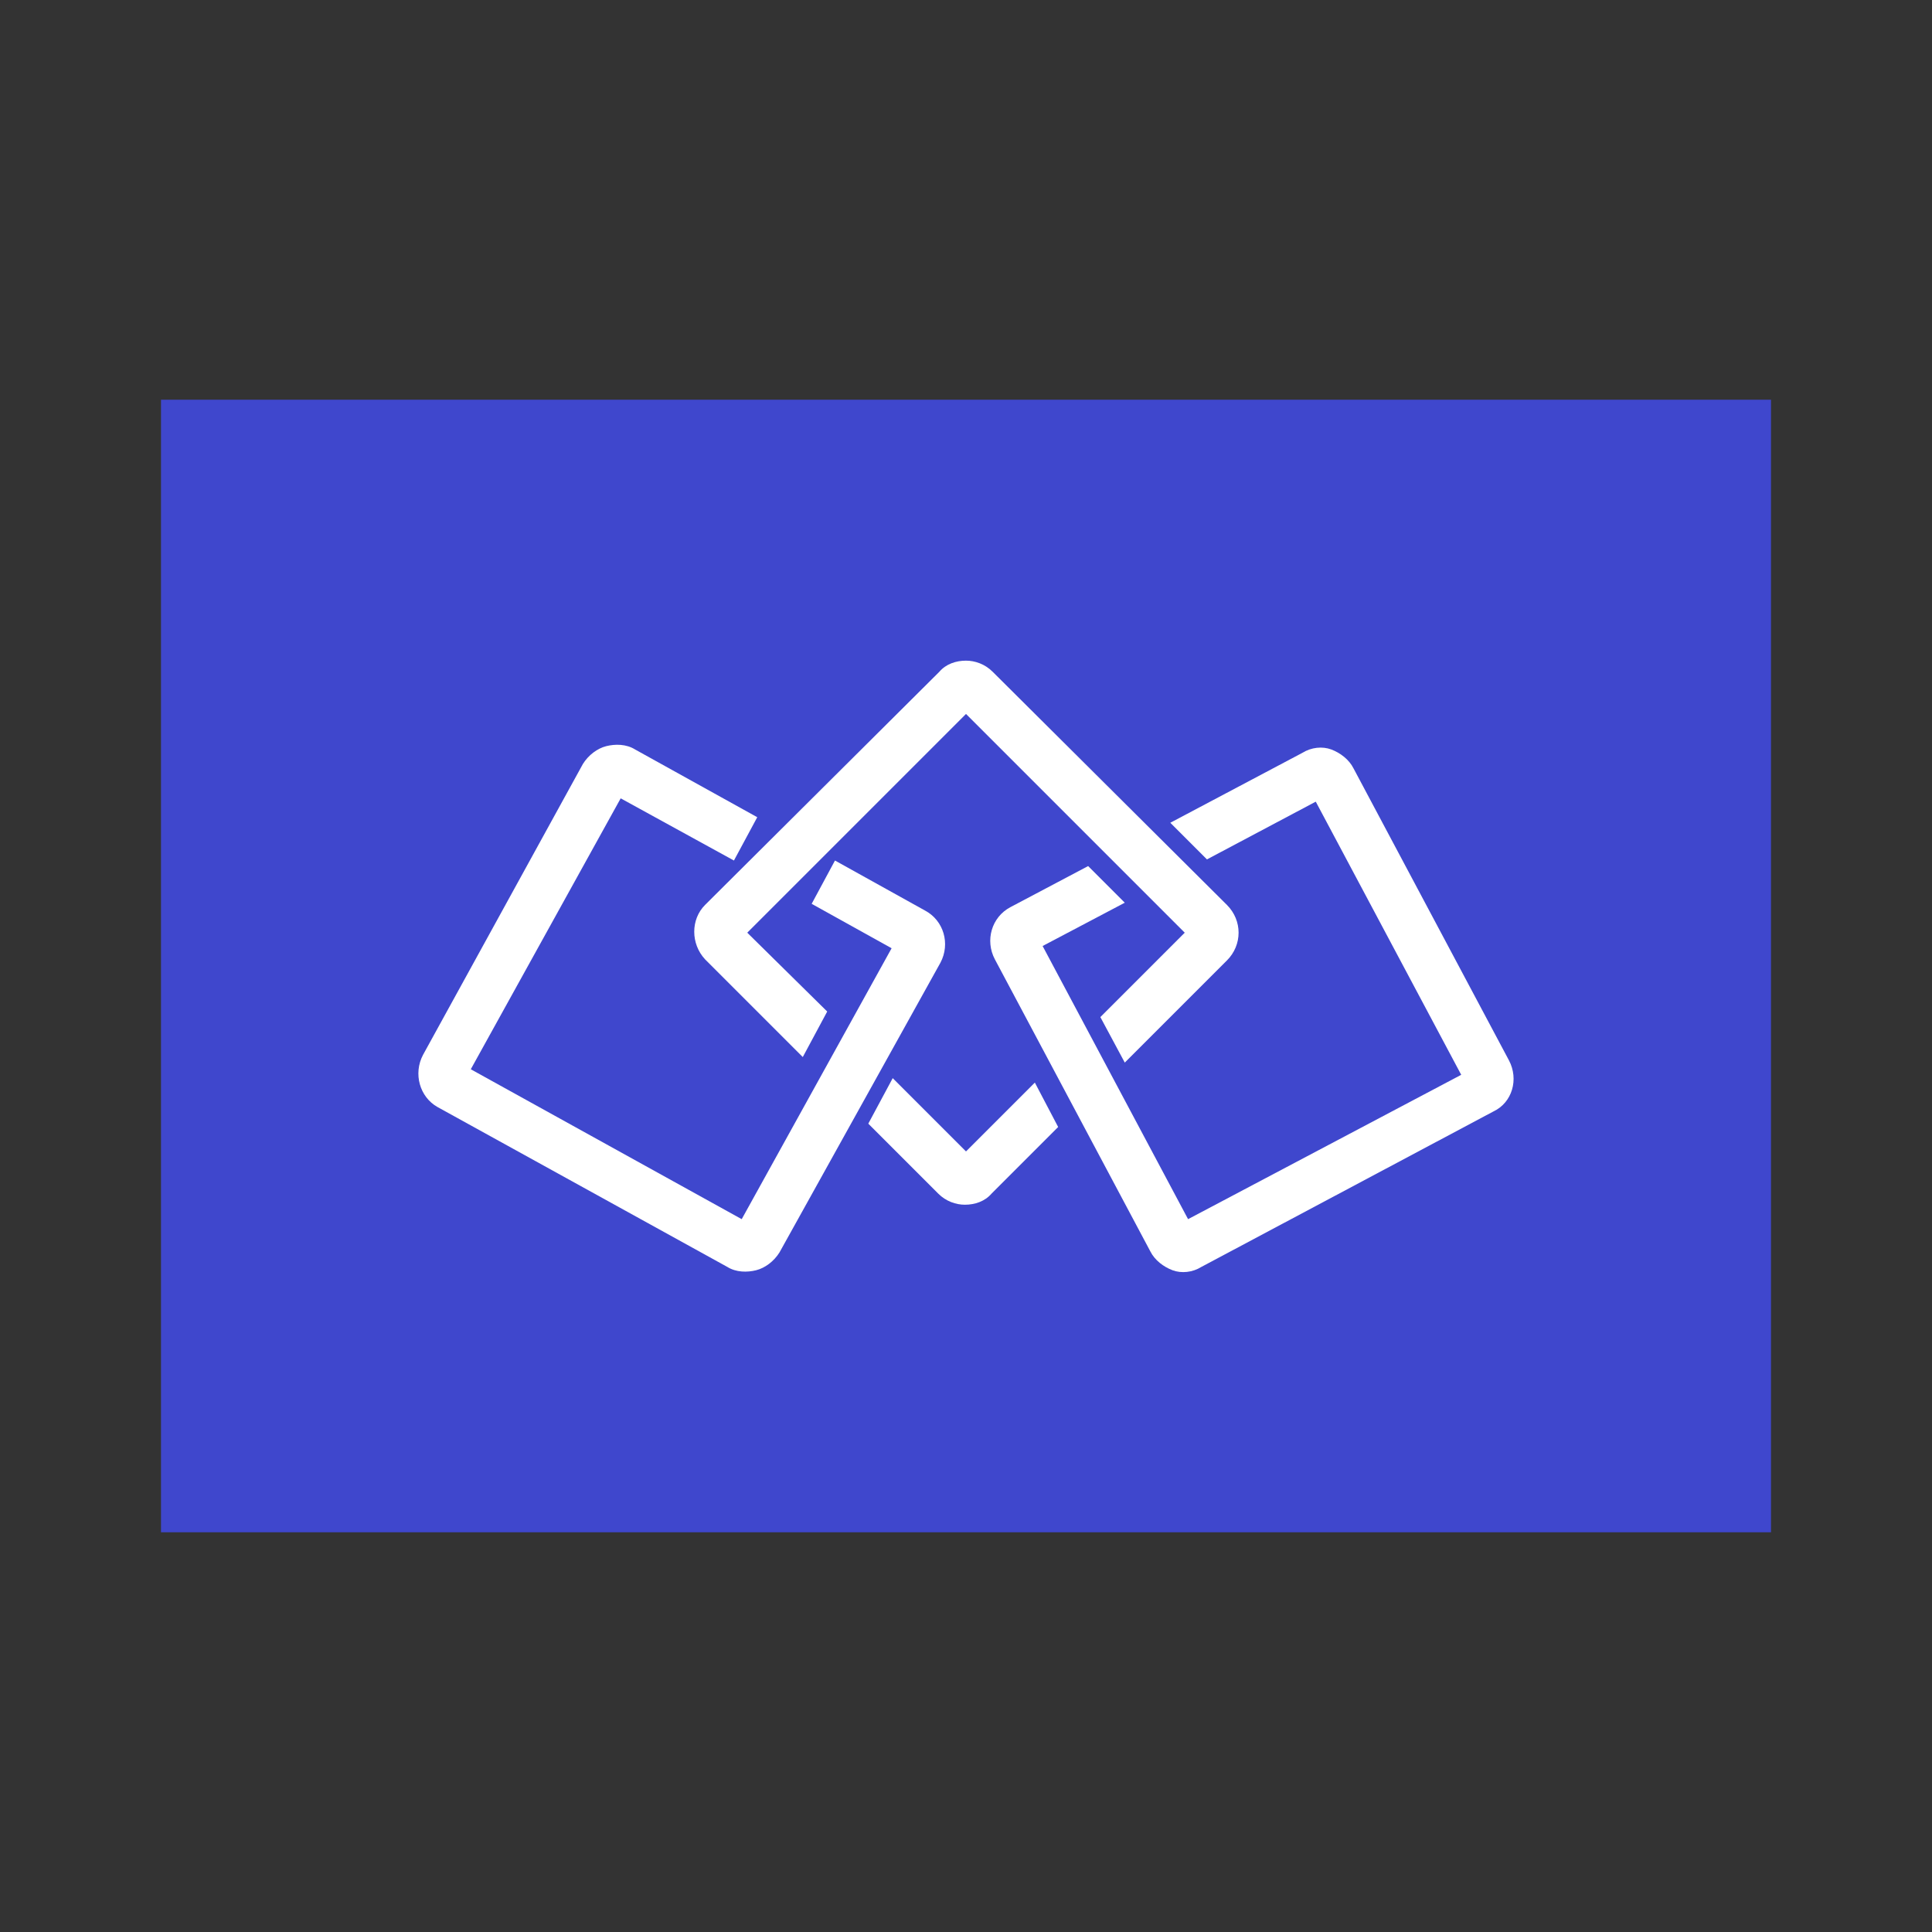 <svg:svg xmlns:svg="http://www.w3.org/2000/svg" height="174.0" id="Layer_2" style="enable-background:new 0 0 145 102;" version="1.1" viewBox="-14.5 -36.0 174.0 174.0" width="174.0" x="0px" y="0px" xml:space="preserve">
<svg:rect x="-14.5" y="-36.0" width="174.0" height="174.0" fill="#333333" stroke="none"/>
<svg:style type="text/css">
	.st0{fill:#3F47CD;}
	.st1{fill:#fff;}
</svg:style>
<svg:rect class="st0" height="102" width="145" />
<svg:g>
	<svg:g>
		<svg:path class="st1" d="M78.7,61.5l-6.2,6.2l-6.6-6.6l-2.2,4.1l6.3,6.3c0.7,0.7,1.6,1,2.4,1c0.9,0,1.8-0.3,2.4-1l6-6L78.7,61.5z" />
		<svg:path class="st1" d="M96,45.5L74.9,24.5c-0.7-0.7-1.6-1-2.4-1c-0.9,0-1.8,0.3-2.4,1L49,45.5c-1.3,1.3-1.3,3.5,0,4.9l8.8,8.8    l2.2-4.1L52.8,48l19.7-19.7L92.2,48l-7.6,7.6l2.2,4.1l9.2-9.2C97.4,49.1,97.4,46.9,96,45.5z" />
	</svg:g>
	<svg:path class="st1" d="M68.8,46l-8.1-4.5l-2.1,3.9l7.2,4L52.3,73.8L27.9,60.3l13.5-24.4l10.2,5.6l2.1-3.9l-11-6.1   c-0.8-0.5-1.8-0.5-2.6-0.3c-0.8,0.2-1.6,0.8-2.1,1.6L23.6,59c-0.9,1.7-0.3,3.8,1.3,4.7L51,78.1c0.8,0.5,1.8,0.5,2.6,0.3   c0.8-0.2,1.6-0.8,2.1-1.6l14.5-26.1C71.1,49,70.5,46.9,68.8,46z" />
	<svg:path class="st1" d="M121.4,59.5l-14-26.3c-0.4-0.8-1.2-1.4-2-1.7s-1.8-0.2-2.6,0.3l-11.9,6.3l3.3,3.3l9.8-5.2l13.1,24.6L92.5,73.8   L79.4,49.2l7.4-3.9L83.5,42l-7,3.7c-1.7,0.9-2.3,3-1.4,4.7l14,26.3c0.4,0.8,1.2,1.4,2,1.7c0.8,0.3,1.8,0.2,2.6-0.3l26.3-14   C121.7,63.3,122.3,61.2,121.4,59.5z" />
</svg:g>
</svg:svg>